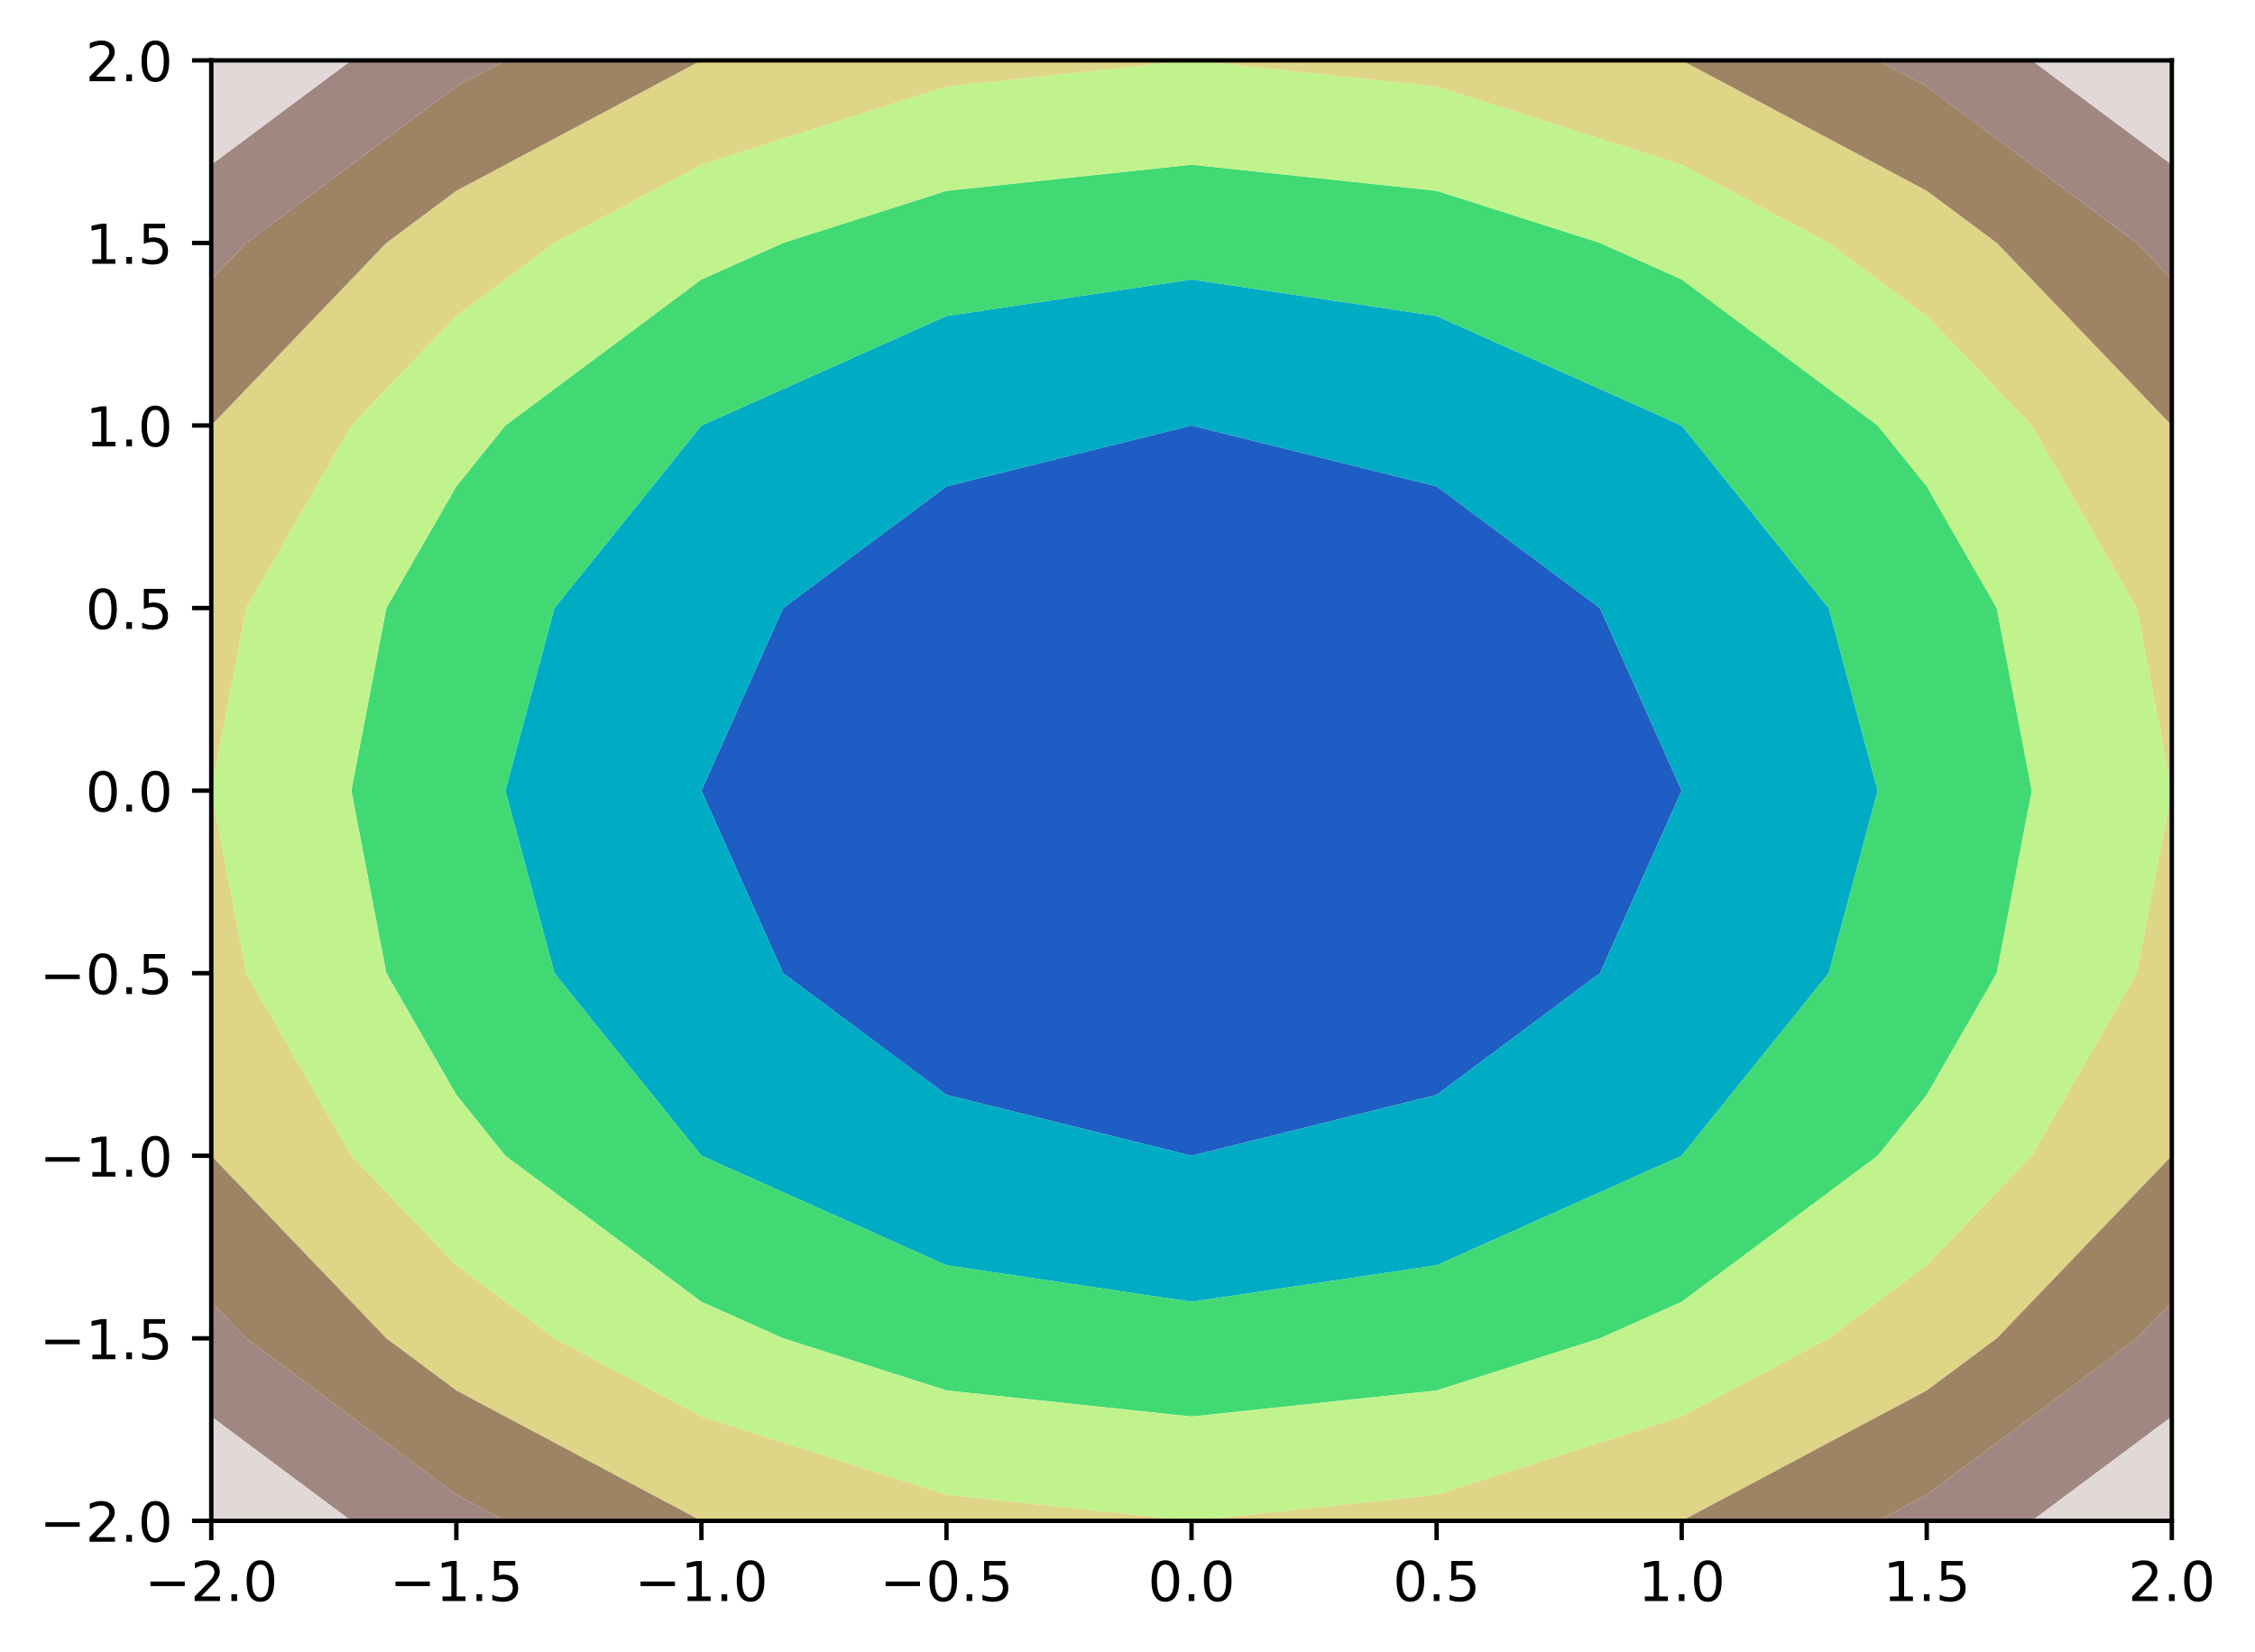 <?xml version="1.0" encoding="utf-8" standalone="no"?>
<!DOCTYPE svg PUBLIC "-//W3C//DTD SVG 1.1//EN"
  "http://www.w3.org/Graphics/SVG/1.1/DTD/svg11.dtd">
<!-- Created with matplotlib (https://matplotlib.org/) -->
<svg height="300.989pt" version="1.1" viewBox="0 0 410.754 300.989" width="410.754pt" xmlns="http://www.w3.org/2000/svg" xmlns:xlink="http://www.w3.org/1999/xlink">
 <defs>
  <style type="text/css">*{stroke-linecap:butt;stroke-linejoin:round;}</style>
 </defs>
 <g id="figure_1">
  <g id="patch_1">
   <path d="M 0 300.989 
L 410.754 300.989 
L 410.754 0 
L 0 0 
z
" style="fill:#ffffff;"/>
  </g>
  <g id="axes_1">
   <g id="patch_2">
    <path d="M 38.483 277.111 
L 395.603 277.111 
L 395.603 10.999 
L 38.483 10.999 
z
" style="fill:#ffffff;"/>
   </g>
   <g id="PathCollection_1">
    <path clip-path="url(#pb41c420fcb)" d="M 217.043 210.583 
L 261.683 199.495 
L 291.443 177.319 
L 306.323 144.055 
L 291.443 110.791 
L 261.683 88.615 
L 217.043 77.527 
L 172.403 88.615 
L 142.643 110.791 
L 127.763 144.055 
L 142.643 177.319 
L 172.403 199.495 
L 217.043 210.583 
z
" style="fill:#1e5ec4;"/>
   </g>
   <g id="PathCollection_2">
    <path clip-path="url(#pb41c420fcb)" d="M 127.763 210.583 
L 172.403 230.542 
L 217.043 237.194 
L 261.683 230.542 
L 306.323 210.583 
L 333.107 177.319 
L 342.035 144.055 
L 333.107 110.791 
L 306.323 77.527 
L 261.683 57.569 
L 217.043 50.916 
L 172.403 57.569 
L 127.763 77.527 
L 100.979 110.791 
L 92.051 144.055 
L 100.979 177.319 
L 127.763 210.583 
z
M 217.043 210.583 
L 172.403 199.495 
L 142.643 177.319 
L 127.763 144.055 
L 142.643 110.791 
L 172.403 88.615 
L 217.043 77.527 
L 261.683 88.615 
L 291.443 110.791 
L 306.323 144.055 
L 291.443 177.319 
L 261.683 199.495 
L 217.043 210.583 
z
" style="fill:#00acc4;"/>
   </g>
   <g id="PathCollection_3">
    <path clip-path="url(#pb41c420fcb)" d="M 172.403 253.351 
L 217.043 258.103 
L 261.683 253.351 
L 291.443 243.847 
L 306.323 237.194 
L 342.035 210.583 
L 350.963 199.495 
L 363.717 177.319 
L 370.094 144.055 
L 363.717 110.791 
L 350.963 88.615 
L 342.035 77.527 
L 306.323 50.916 
L 291.443 44.263 
L 261.683 34.759 
L 217.043 30.007 
L 172.403 34.759 
L 142.643 44.263 
L 127.763 50.916 
L 92.051 77.527 
L 83.123 88.615 
L 70.369 110.791 
L 63.991 144.055 
L 70.369 177.319 
L 83.123 199.495 
L 92.051 210.583 
L 127.763 237.194 
L 142.643 243.847 
z
M 127.763 210.583 
L 100.979 177.319 
L 92.051 144.055 
L 100.979 110.791 
L 127.763 77.527 
L 172.403 57.569 
L 217.043 50.916 
L 261.683 57.569 
L 306.323 77.527 
L 333.107 110.791 
L 342.035 144.055 
L 333.107 177.319 
L 306.323 210.583 
L 261.683 230.542 
L 217.043 237.194 
L 172.403 230.542 
L 127.763 210.583 
z
" style="fill:#41d973;"/>
   </g>
   <g id="PathCollection_4">
    <path clip-path="url(#pb41c420fcb)" d="M 127.763 258.103 
L 172.403 272.359 
L 217.043 277.111 
L 261.683 272.359 
L 306.323 258.103 
L 333.107 243.847 
L 350.963 230.542 
L 370.094 210.583 
L 389.226 177.319 
L 395.603 144.055 
L 389.226 110.791 
L 370.094 77.527 
L 350.963 57.569 
L 333.107 44.263 
L 306.323 30.007 
L 261.683 15.751 
L 217.043 10.999 
L 172.403 15.751 
L 127.763 30.007 
L 100.979 44.263 
L 83.123 57.569 
L 63.991 77.527 
L 44.86 110.791 
L 38.483 144.055 
L 44.86 177.319 
L 63.991 210.583 
L 83.123 230.542 
L 100.979 243.847 
z
M 142.643 243.847 
L 127.763 237.194 
L 92.051 210.583 
L 83.123 199.495 
L 70.369 177.319 
L 63.991 144.055 
L 70.369 110.791 
L 83.123 88.615 
L 92.051 77.527 
L 127.763 50.916 
L 142.643 44.263 
L 172.403 34.759 
L 217.043 30.007 
L 261.683 34.759 
L 291.443 44.263 
L 306.323 50.916 
L 342.035 77.527 
L 350.963 88.615 
L 363.717 110.791 
L 370.094 144.055 
L 363.717 177.319 
L 350.963 199.495 
L 342.035 210.583 
L 306.323 237.194 
L 291.443 243.847 
L 261.683 253.351 
L 217.043 258.103 
L 172.403 253.351 
z
" style="fill:#c1f38d;"/>
   </g>
   <g id="PathCollection_5">
    <path clip-path="url(#pb41c420fcb)" d="M 83.123 253.351 
L 127.763 277.111 
L 172.403 277.111 
L 217.043 277.111 
L 172.403 272.359 
L 127.763 258.103 
L 100.979 243.847 
L 83.123 230.542 
L 63.991 210.583 
L 44.86 177.319 
L 38.483 144.055 
L 38.483 177.319 
L 38.483 210.583 
L 70.369 243.847 
z
" style="fill:#ded587;"/>
    <path clip-path="url(#pb41c420fcb)" d="M 261.683 277.111 
L 306.323 277.111 
L 350.963 253.351 
L 363.717 243.847 
L 395.603 210.583 
L 395.603 177.319 
L 395.603 144.055 
L 389.226 177.319 
L 370.094 210.583 
L 350.963 230.542 
L 333.107 243.847 
L 306.323 258.103 
L 261.683 272.359 
L 217.043 277.111 
z
" style="fill:#ded587;"/>
    <path clip-path="url(#pb41c420fcb)" d="M 44.86 110.791 
L 63.991 77.527 
L 83.123 57.569 
L 100.979 44.263 
L 127.763 30.007 
L 172.403 15.751 
L 217.043 10.999 
L 172.403 10.999 
L 127.763 10.999 
L 83.123 34.759 
L 70.369 44.263 
L 38.483 77.527 
L 38.483 110.791 
L 38.483 144.055 
z
" style="fill:#ded587;"/>
    <path clip-path="url(#pb41c420fcb)" d="M 395.603 144.055 
L 395.603 110.791 
L 395.603 77.527 
L 363.717 44.263 
L 350.963 34.759 
L 306.323 10.999 
L 261.683 10.999 
L 217.043 10.999 
L 261.683 15.751 
L 306.323 30.007 
L 333.107 44.263 
L 350.963 57.569 
L 370.094 77.527 
L 389.226 110.791 
z
" style="fill:#ded587;"/>
   </g>
   <g id="PathCollection_6">
    <path clip-path="url(#pb41c420fcb)" d="M 83.123 272.359 
L 92.051 277.111 
L 127.763 277.111 
L 83.123 253.351 
L 70.369 243.847 
L 38.483 210.583 
L 38.483 237.194 
L 44.86 243.847 
z
" style="fill:#9e8365;"/>
    <path clip-path="url(#pb41c420fcb)" d="M 350.963 272.359 
L 389.226 243.847 
L 395.603 237.194 
L 395.603 210.583 
L 363.717 243.847 
L 350.963 253.351 
L 306.323 277.111 
L 342.035 277.111 
z
" style="fill:#9e8365;"/>
    <path clip-path="url(#pb41c420fcb)" d="M 70.369 44.263 
L 83.123 34.759 
L 127.763 10.999 
L 92.051 10.999 
L 83.123 15.751 
L 44.86 44.263 
L 38.483 50.916 
L 38.483 77.527 
z
" style="fill:#9e8365;"/>
    <path clip-path="url(#pb41c420fcb)" d="M 395.603 77.527 
L 395.603 50.916 
L 389.226 44.263 
L 350.963 15.751 
L 342.035 10.999 
L 306.323 10.999 
L 350.963 34.759 
L 363.717 44.263 
z
" style="fill:#9e8365;"/>
   </g>
   <g id="PathCollection_7">
    <path clip-path="url(#pb41c420fcb)" d="M 83.123 277.111 
L 92.051 277.111 
L 83.123 272.359 
L 44.86 243.847 
L 38.483 237.194 
L 38.483 243.847 
L 38.483 258.103 
L 63.991 277.111 
z
" style="fill:#a18781;"/>
    <path clip-path="url(#pb41c420fcb)" d="M 350.963 277.111 
L 370.094 277.111 
L 395.603 258.103 
L 395.603 243.847 
L 395.603 237.194 
L 389.226 243.847 
L 350.963 272.359 
L 342.035 277.111 
z
" style="fill:#a18781;"/>
    <path clip-path="url(#pb41c420fcb)" d="M 44.86 44.263 
L 83.123 15.751 
L 92.051 10.999 
L 83.123 10.999 
L 63.991 10.999 
L 38.483 30.007 
L 38.483 44.263 
L 38.483 50.916 
z
" style="fill:#a18781;"/>
    <path clip-path="url(#pb41c420fcb)" d="M 395.603 50.916 
L 395.603 44.263 
L 395.603 30.007 
L 370.094 10.999 
L 350.963 10.999 
L 342.035 10.999 
L 350.963 15.751 
L 389.226 44.263 
z
" style="fill:#a18781;"/>
   </g>
   <g id="PathCollection_8">
    <path clip-path="url(#pb41c420fcb)" d="M 38.483 258.103 
L 38.483 277.111 
L 63.991 277.111 
z
" style="fill:#e1d9d7;"/>
    <path clip-path="url(#pb41c420fcb)" d="M 395.603 277.111 
L 395.603 258.103 
L 370.094 277.111 
z
" style="fill:#e1d9d7;"/>
    <path clip-path="url(#pb41c420fcb)" d="M 63.991 10.999 
L 38.483 10.999 
L 38.483 30.007 
z
" style="fill:#e1d9d7;"/>
    <path clip-path="url(#pb41c420fcb)" d="M 395.603 30.007 
L 395.603 10.999 
L 370.094 10.999 
z
" style="fill:#e1d9d7;"/>
   </g>
   <g id="matplotlib.axis_1">
    <g id="xtick_1">
     <g id="line2d_1">
      <defs>
       <path d="M 0 0 
L 0 3.5 
" id="m028ca199e6" style="stroke:#000000;stroke-width:0.8;"/>
      </defs>
      <g>
       <use style="stroke:#000000;stroke-width:0.8;" x="38.483" xlink:href="#m028ca199e6" y="277.111"/>
      </g>
     </g>
     <g id="text_1">
      <!-- −2.0 -->
      <g transform="translate(26.341 291.71)scale(0.1 -0.1)">
       <defs>
        <path d="M 10.594 35.5 
L 73.188 35.5 
L 73.188 27.203 
L 10.594 27.203 
z
" id="DejaVuSans-8722"/>
        <path d="M 19.188 8.297 
L 53.609 8.297 
L 53.609 0 
L 7.328 0 
L 7.328 8.297 
Q 12.938 14.109 22.625 23.891 
Q 32.328 33.688 34.812 36.531 
Q 39.547 41.844 41.422 45.531 
Q 43.312 49.219 43.312 52.781 
Q 43.312 58.594 39.234 62.25 
Q 35.156 65.922 28.609 65.922 
Q 23.969 65.922 18.812 64.312 
Q 13.672 62.703 7.812 59.422 
L 7.812 69.391 
Q 13.766 71.781 18.938 73 
Q 24.125 74.219 28.422 74.219 
Q 39.75 74.219 46.484 68.547 
Q 53.219 62.891 53.219 53.422 
Q 53.219 48.922 51.531 44.891 
Q 49.859 40.875 45.406 35.406 
Q 44.188 33.984 37.641 27.219 
Q 31.109 20.453 19.188 8.297 
z
" id="DejaVuSans-50"/>
        <path d="M 10.688 12.406 
L 21 12.406 
L 21 0 
L 10.688 0 
z
" id="DejaVuSans-46"/>
        <path d="M 31.781 66.406 
Q 24.172 66.406 20.328 58.906 
Q 16.5 51.422 16.5 36.375 
Q 16.5 21.391 20.328 13.891 
Q 24.172 6.391 31.781 6.391 
Q 39.453 6.391 43.281 13.891 
Q 47.125 21.391 47.125 36.375 
Q 47.125 51.422 43.281 58.906 
Q 39.453 66.406 31.781 66.406 
z
M 31.781 74.219 
Q 44.047 74.219 50.516 64.516 
Q 56.984 54.828 56.984 36.375 
Q 56.984 17.969 50.516 8.266 
Q 44.047 -1.422 31.781 -1.422 
Q 19.531 -1.422 13.062 8.266 
Q 6.594 17.969 6.594 36.375 
Q 6.594 54.828 13.062 64.516 
Q 19.531 74.219 31.781 74.219 
z
" id="DejaVuSans-48"/>
       </defs>
       <use xlink:href="#DejaVuSans-8722"/>
       <use x="83.789" xlink:href="#DejaVuSans-50"/>
       <use x="147.412" xlink:href="#DejaVuSans-46"/>
       <use x="179.199" xlink:href="#DejaVuSans-48"/>
      </g>
     </g>
    </g>
    <g id="xtick_2">
     <g id="line2d_2">
      <g>
       <use style="stroke:#000000;stroke-width:0.8;" x="83.123" xlink:href="#m028ca199e6" y="277.111"/>
      </g>
     </g>
     <g id="text_2">
      <!-- −1.5 -->
      <g transform="translate(70.981 291.71)scale(0.1 -0.1)">
       <defs>
        <path d="M 12.406 8.297 
L 28.516 8.297 
L 28.516 63.922 
L 10.984 60.406 
L 10.984 69.391 
L 28.422 72.906 
L 38.281 72.906 
L 38.281 8.297 
L 54.391 8.297 
L 54.391 0 
L 12.406 0 
z
" id="DejaVuSans-49"/>
        <path d="M 10.797 72.906 
L 49.516 72.906 
L 49.516 64.594 
L 19.828 64.594 
L 19.828 46.734 
Q 21.969 47.469 24.109 47.828 
Q 26.266 48.188 28.422 48.188 
Q 40.625 48.188 47.75 41.5 
Q 54.891 34.812 54.891 23.391 
Q 54.891 11.625 47.562 5.094 
Q 40.234 -1.422 26.906 -1.422 
Q 22.312 -1.422 17.547 -0.641 
Q 12.797 0.141 7.719 1.703 
L 7.719 11.625 
Q 12.109 9.234 16.797 8.062 
Q 21.484 6.891 26.703 6.891 
Q 35.156 6.891 40.078 11.328 
Q 45.016 15.766 45.016 23.391 
Q 45.016 31 40.078 35.438 
Q 35.156 39.891 26.703 39.891 
Q 22.75 39.891 18.812 39.016 
Q 14.891 38.141 10.797 36.281 
z
" id="DejaVuSans-53"/>
       </defs>
       <use xlink:href="#DejaVuSans-8722"/>
       <use x="83.789" xlink:href="#DejaVuSans-49"/>
       <use x="147.412" xlink:href="#DejaVuSans-46"/>
       <use x="179.199" xlink:href="#DejaVuSans-53"/>
      </g>
     </g>
    </g>
    <g id="xtick_3">
     <g id="line2d_3">
      <g>
       <use style="stroke:#000000;stroke-width:0.8;" x="127.763" xlink:href="#m028ca199e6" y="277.111"/>
      </g>
     </g>
     <g id="text_3">
      <!-- −1.0 -->
      <g transform="translate(115.621 291.71)scale(0.1 -0.1)">
       <use xlink:href="#DejaVuSans-8722"/>
       <use x="83.789" xlink:href="#DejaVuSans-49"/>
       <use x="147.412" xlink:href="#DejaVuSans-46"/>
       <use x="179.199" xlink:href="#DejaVuSans-48"/>
      </g>
     </g>
    </g>
    <g id="xtick_4">
     <g id="line2d_4">
      <g>
       <use style="stroke:#000000;stroke-width:0.8;" x="172.403" xlink:href="#m028ca199e6" y="277.111"/>
      </g>
     </g>
     <g id="text_4">
      <!-- −0.5 -->
      <g transform="translate(160.261 291.71)scale(0.1 -0.1)">
       <use xlink:href="#DejaVuSans-8722"/>
       <use x="83.789" xlink:href="#DejaVuSans-48"/>
       <use x="147.412" xlink:href="#DejaVuSans-46"/>
       <use x="179.199" xlink:href="#DejaVuSans-53"/>
      </g>
     </g>
    </g>
    <g id="xtick_5">
     <g id="line2d_5">
      <g>
       <use style="stroke:#000000;stroke-width:0.8;" x="217.043" xlink:href="#m028ca199e6" y="277.111"/>
      </g>
     </g>
     <g id="text_5">
      <!-- 0.0 -->
      <g transform="translate(209.091 291.71)scale(0.1 -0.1)">
       <use xlink:href="#DejaVuSans-48"/>
       <use x="63.623" xlink:href="#DejaVuSans-46"/>
       <use x="95.41" xlink:href="#DejaVuSans-48"/>
      </g>
     </g>
    </g>
    <g id="xtick_6">
     <g id="line2d_6">
      <g>
       <use style="stroke:#000000;stroke-width:0.8;" x="261.683" xlink:href="#m028ca199e6" y="277.111"/>
      </g>
     </g>
     <g id="text_6">
      <!-- 0.5 -->
      <g transform="translate(253.731 291.71)scale(0.1 -0.1)">
       <use xlink:href="#DejaVuSans-48"/>
       <use x="63.623" xlink:href="#DejaVuSans-46"/>
       <use x="95.41" xlink:href="#DejaVuSans-53"/>
      </g>
     </g>
    </g>
    <g id="xtick_7">
     <g id="line2d_7">
      <g>
       <use style="stroke:#000000;stroke-width:0.8;" x="306.323" xlink:href="#m028ca199e6" y="277.111"/>
      </g>
     </g>
     <g id="text_7">
      <!-- 1.0 -->
      <g transform="translate(298.371 291.71)scale(0.1 -0.1)">
       <use xlink:href="#DejaVuSans-49"/>
       <use x="63.623" xlink:href="#DejaVuSans-46"/>
       <use x="95.41" xlink:href="#DejaVuSans-48"/>
      </g>
     </g>
    </g>
    <g id="xtick_8">
     <g id="line2d_8">
      <g>
       <use style="stroke:#000000;stroke-width:0.8;" x="350.963" xlink:href="#m028ca199e6" y="277.111"/>
      </g>
     </g>
     <g id="text_8">
      <!-- 1.5 -->
      <g transform="translate(343.011 291.71)scale(0.1 -0.1)">
       <use xlink:href="#DejaVuSans-49"/>
       <use x="63.623" xlink:href="#DejaVuSans-46"/>
       <use x="95.41" xlink:href="#DejaVuSans-53"/>
      </g>
     </g>
    </g>
    <g id="xtick_9">
     <g id="line2d_9">
      <g>
       <use style="stroke:#000000;stroke-width:0.8;" x="395.603" xlink:href="#m028ca199e6" y="277.111"/>
      </g>
     </g>
     <g id="text_9">
      <!-- 2.0 -->
      <g transform="translate(387.651 291.71)scale(0.1 -0.1)">
       <use xlink:href="#DejaVuSans-50"/>
       <use x="63.623" xlink:href="#DejaVuSans-46"/>
       <use x="95.41" xlink:href="#DejaVuSans-48"/>
      </g>
     </g>
    </g>
   </g>
   <g id="matplotlib.axis_2">
    <g id="ytick_1">
     <g id="line2d_10">
      <defs>
       <path d="M 0 0 
L -3.5 0 
" id="mfa42f2a72c" style="stroke:#000000;stroke-width:0.8;"/>
      </defs>
      <g>
       <use style="stroke:#000000;stroke-width:0.8;" x="38.483" xlink:href="#mfa42f2a72c" y="277.111"/>
      </g>
     </g>
     <g id="text_10">
      <!-- −2.0 -->
      <g transform="translate(7.2 280.91)scale(0.1 -0.1)">
       <use xlink:href="#DejaVuSans-8722"/>
       <use x="83.789" xlink:href="#DejaVuSans-50"/>
       <use x="147.412" xlink:href="#DejaVuSans-46"/>
       <use x="179.199" xlink:href="#DejaVuSans-48"/>
      </g>
     </g>
    </g>
    <g id="ytick_2">
     <g id="line2d_11">
      <g>
       <use style="stroke:#000000;stroke-width:0.8;" x="38.483" xlink:href="#mfa42f2a72c" y="243.847"/>
      </g>
     </g>
     <g id="text_11">
      <!-- −1.5 -->
      <g transform="translate(7.2 247.646)scale(0.1 -0.1)">
       <use xlink:href="#DejaVuSans-8722"/>
       <use x="83.789" xlink:href="#DejaVuSans-49"/>
       <use x="147.412" xlink:href="#DejaVuSans-46"/>
       <use x="179.199" xlink:href="#DejaVuSans-53"/>
      </g>
     </g>
    </g>
    <g id="ytick_3">
     <g id="line2d_12">
      <g>
       <use style="stroke:#000000;stroke-width:0.8;" x="38.483" xlink:href="#mfa42f2a72c" y="210.583"/>
      </g>
     </g>
     <g id="text_12">
      <!-- −1.0 -->
      <g transform="translate(7.2 214.382)scale(0.1 -0.1)">
       <use xlink:href="#DejaVuSans-8722"/>
       <use x="83.789" xlink:href="#DejaVuSans-49"/>
       <use x="147.412" xlink:href="#DejaVuSans-46"/>
       <use x="179.199" xlink:href="#DejaVuSans-48"/>
      </g>
     </g>
    </g>
    <g id="ytick_4">
     <g id="line2d_13">
      <g>
       <use style="stroke:#000000;stroke-width:0.8;" x="38.483" xlink:href="#mfa42f2a72c" y="177.319"/>
      </g>
     </g>
     <g id="text_13">
      <!-- −0.5 -->
      <g transform="translate(7.2 181.118)scale(0.1 -0.1)">
       <use xlink:href="#DejaVuSans-8722"/>
       <use x="83.789" xlink:href="#DejaVuSans-48"/>
       <use x="147.412" xlink:href="#DejaVuSans-46"/>
       <use x="179.199" xlink:href="#DejaVuSans-53"/>
      </g>
     </g>
    </g>
    <g id="ytick_5">
     <g id="line2d_14">
      <g>
       <use style="stroke:#000000;stroke-width:0.8;" x="38.483" xlink:href="#mfa42f2a72c" y="144.055"/>
      </g>
     </g>
     <g id="text_14">
      <!-- 0.0 -->
      <g transform="translate(15.58 147.854)scale(0.1 -0.1)">
       <use xlink:href="#DejaVuSans-48"/>
       <use x="63.623" xlink:href="#DejaVuSans-46"/>
       <use x="95.41" xlink:href="#DejaVuSans-48"/>
      </g>
     </g>
    </g>
    <g id="ytick_6">
     <g id="line2d_15">
      <g>
       <use style="stroke:#000000;stroke-width:0.8;" x="38.483" xlink:href="#mfa42f2a72c" y="110.791"/>
      </g>
     </g>
     <g id="text_15">
      <!-- 0.5 -->
      <g transform="translate(15.58 114.59)scale(0.1 -0.1)">
       <use xlink:href="#DejaVuSans-48"/>
       <use x="63.623" xlink:href="#DejaVuSans-46"/>
       <use x="95.41" xlink:href="#DejaVuSans-53"/>
      </g>
     </g>
    </g>
    <g id="ytick_7">
     <g id="line2d_16">
      <g>
       <use style="stroke:#000000;stroke-width:0.8;" x="38.483" xlink:href="#mfa42f2a72c" y="77.527"/>
      </g>
     </g>
     <g id="text_16">
      <!-- 1.0 -->
      <g transform="translate(15.58 81.326)scale(0.1 -0.1)">
       <use xlink:href="#DejaVuSans-49"/>
       <use x="63.623" xlink:href="#DejaVuSans-46"/>
       <use x="95.41" xlink:href="#DejaVuSans-48"/>
      </g>
     </g>
    </g>
    <g id="ytick_8">
     <g id="line2d_17">
      <g>
       <use style="stroke:#000000;stroke-width:0.8;" x="38.483" xlink:href="#mfa42f2a72c" y="44.263"/>
      </g>
     </g>
     <g id="text_17">
      <!-- 1.5 -->
      <g transform="translate(15.58 48.062)scale(0.1 -0.1)">
       <use xlink:href="#DejaVuSans-49"/>
       <use x="63.623" xlink:href="#DejaVuSans-46"/>
       <use x="95.41" xlink:href="#DejaVuSans-53"/>
      </g>
     </g>
    </g>
    <g id="ytick_9">
     <g id="line2d_18">
      <g>
       <use style="stroke:#000000;stroke-width:0.8;" x="38.483" xlink:href="#mfa42f2a72c" y="10.999"/>
      </g>
     </g>
     <g id="text_18">
      <!-- 2.0 -->
      <g transform="translate(15.58 14.798)scale(0.1 -0.1)">
       <use xlink:href="#DejaVuSans-50"/>
       <use x="63.623" xlink:href="#DejaVuSans-46"/>
       <use x="95.41" xlink:href="#DejaVuSans-48"/>
      </g>
     </g>
    </g>
   </g>
   <g id="patch_3">
    <path d="M 38.483 277.111 
L 38.483 10.999 
" style="fill:none;stroke:#000000;stroke-linecap:square;stroke-linejoin:miter;stroke-width:0.8;"/>
   </g>
   <g id="patch_4">
    <path d="M 395.603 277.111 
L 395.603 10.999 
" style="fill:none;stroke:#000000;stroke-linecap:square;stroke-linejoin:miter;stroke-width:0.8;"/>
   </g>
   <g id="patch_5">
    <path d="M 38.483 277.111 
L 395.603 277.111 
" style="fill:none;stroke:#000000;stroke-linecap:square;stroke-linejoin:miter;stroke-width:0.8;"/>
   </g>
   <g id="patch_6">
    <path d="M 38.483 10.999 
L 395.603 10.999 
" style="fill:none;stroke:#000000;stroke-linecap:square;stroke-linejoin:miter;stroke-width:0.8;"/>
   </g>
  </g>
 </g>
 <defs>
  <clipPath id="pb41c420fcb">
   <rect height="266.112" width="357.12" x="38.483" y="10.999"/>
  </clipPath>
 </defs>
</svg>
